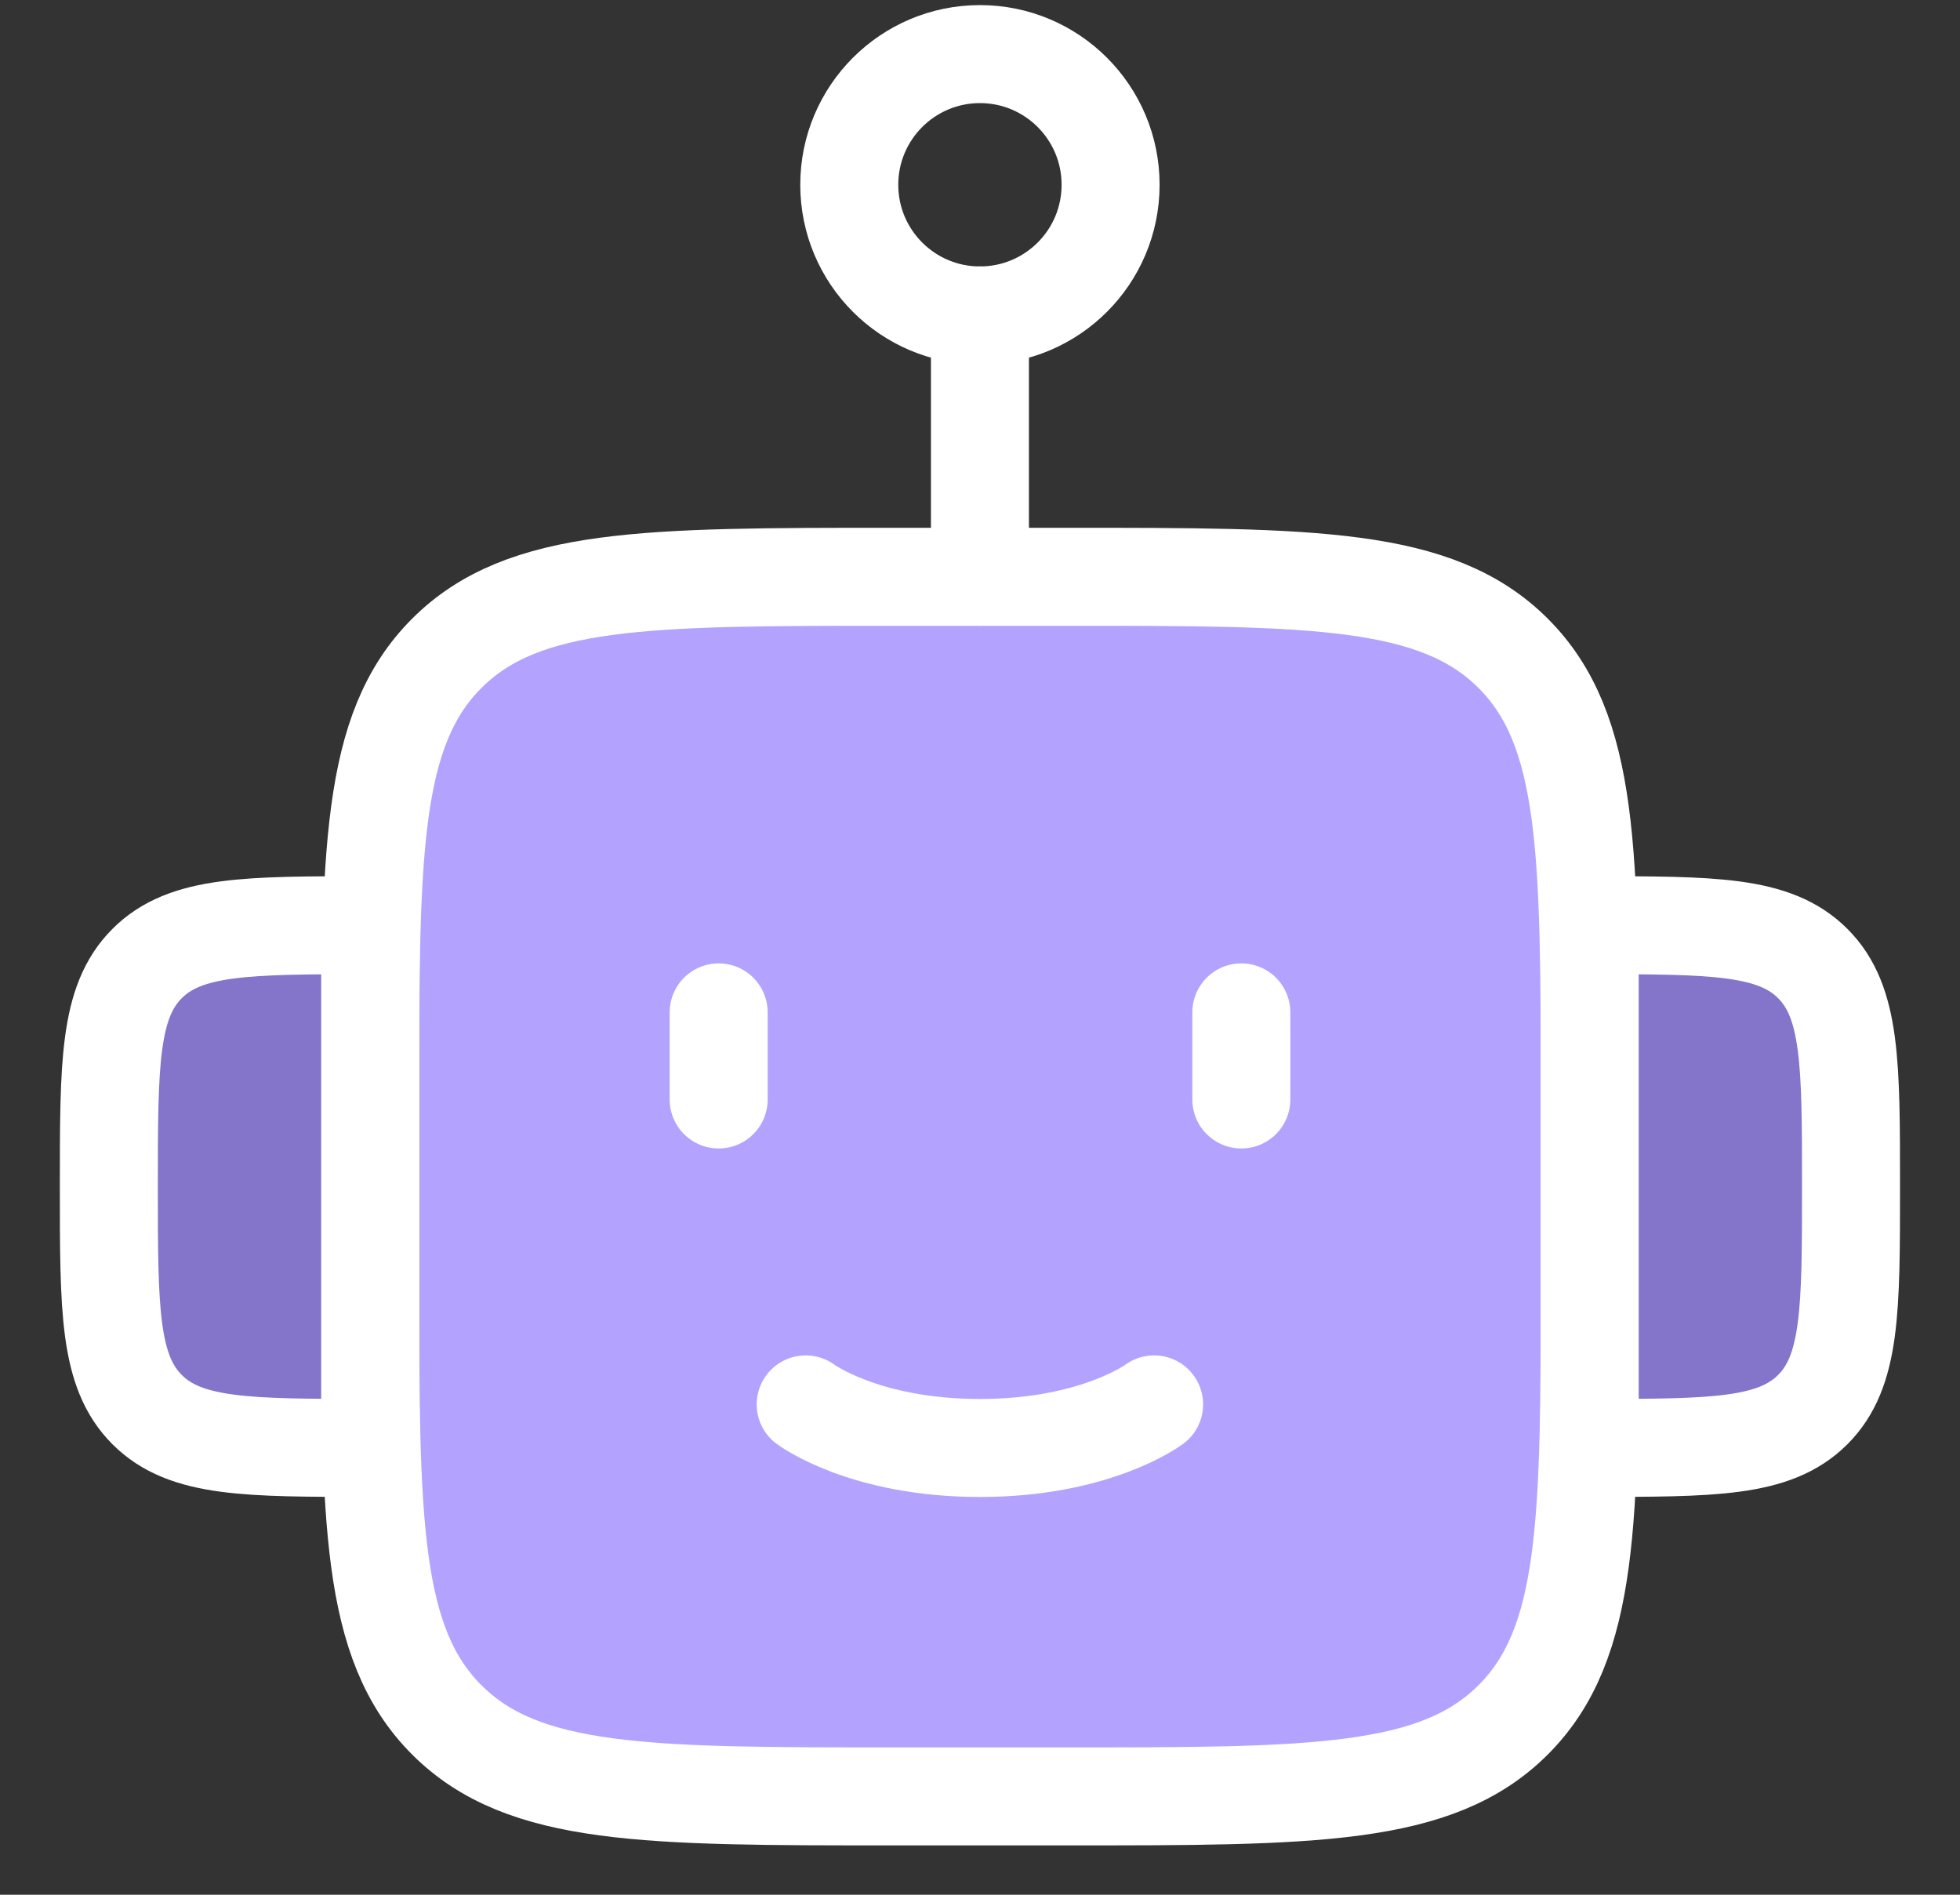<svg width="30" height="29" viewBox="0 0 30 29" fill="none" xmlns="http://www.w3.org/2000/svg">
<rect x="0" y="0" width="30" height="29" fill="#333333" stroke="none"/>
<path d="M24.333 19.495V16.828C24.333 13.057 24.333 11.171 23.161 10C21.989 8.828 20.104 8.828 16.333 8.828H13.666C9.895 8.828 8.009 8.828 6.838 10C5.666 11.171 5.666 13.057 5.666 16.828V19.495C5.666 23.266 5.666 25.152 6.838 26.323C8.009 27.495 9.895 27.495 13.666 27.495H16.333C20.104 27.495 21.989 27.495 23.161 26.323C24.333 25.152 24.333 23.266 24.333 19.495Z" fill="#B3A3FF" stroke="white" stroke-width="1.5" stroke-linejoin="round"/>
<path d="M27.746 21.575C28.332 20.99 28.332 20.047 28.332 18.161C28.332 16.276 28.332 15.333 27.746 14.747C27.16 14.161 26.218 14.161 24.332 14.161V22.161C26.218 22.161 27.16 22.161 27.746 21.575Z" fill="#8475CB" stroke="white" stroke-width="1.5" stroke-linejoin="round"/>
<path d="M2.252 21.575C2.838 22.161 3.78 22.161 5.666 22.161V14.161C3.78 14.161 2.838 14.161 2.252 14.747C1.666 15.333 1.666 16.276 1.666 18.161C1.666 20.047 1.666 20.99 2.252 21.575Z" fill="#8475CB" stroke="white" stroke-width="1.5" stroke-linejoin="round"/>
<path d="M16.999 2.828C16.999 3.933 16.104 4.828 14.999 4.828C13.895 4.828 12.999 3.933 12.999 2.828C12.999 1.724 13.895 0.828 14.999 0.828C16.104 0.828 16.999 1.724 16.999 2.828Z" stroke="white" stroke-width="1.5"/>
<path d="M14.999 4.828V8.828" stroke="white" stroke-width="1.5" stroke-linecap="round" stroke-linejoin="round"/>
<path d="M11 15.495V16.828" stroke="white" stroke-width="1.5" stroke-linecap="round" stroke-linejoin="round"/>
<path d="M19 15.495V16.828" stroke="white" stroke-width="1.5" stroke-linecap="round" stroke-linejoin="round"/>
<path d="M12.332 21.495C12.332 21.495 13.221 22.162 14.999 22.162C16.776 22.162 17.665 21.495 17.665 21.495" stroke="white" stroke-width="1.5" stroke-linecap="round"/>
</svg>
